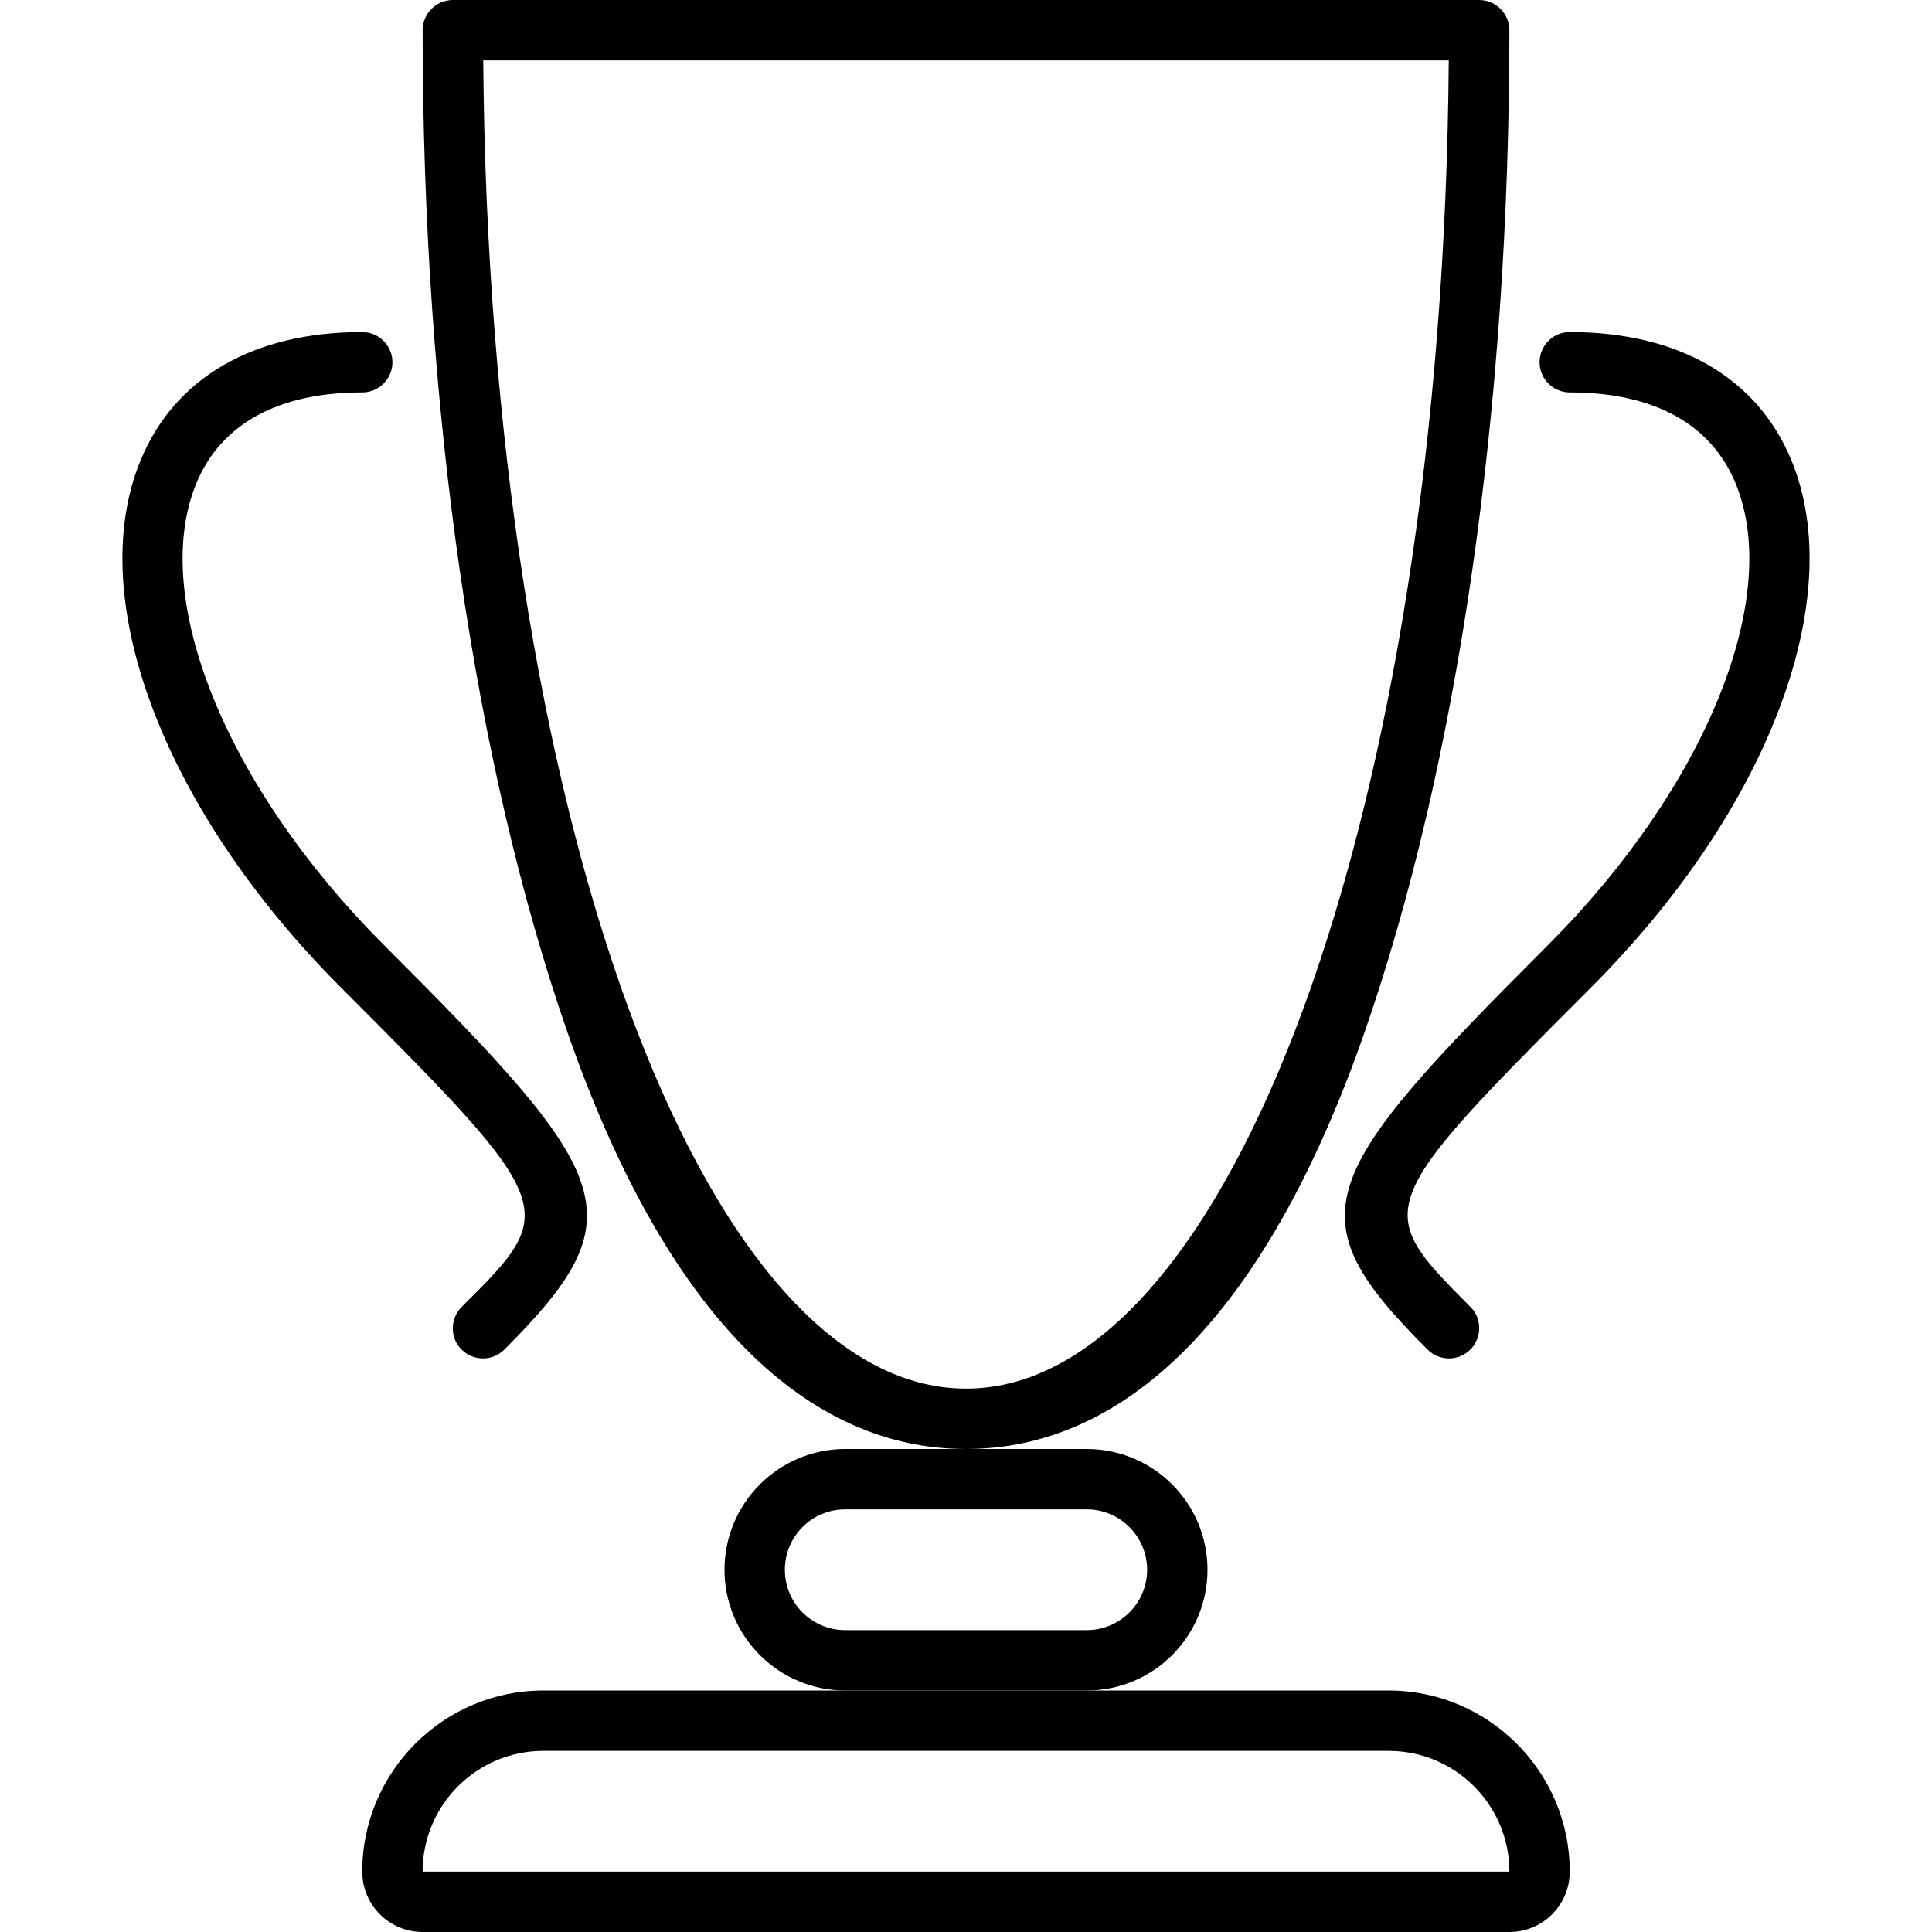 <svg viewBox='0 0 32 32' xmlns='http://www.w3.org/2000/svg'>
<!--
  Puxl icons 1.0 - https://puxl.io/puxl-icons
  Created by @MrKanuel, brought by The Puxl Clan with love from Basque Country
  Puxl icons is licensed under the GPL V3 - Copyright © 2019 PUXL
  https://github.com/puxl/puxl-icons/blob/master/LICENSE
-->

  <g id='award' aria-labelledby='t-award d-award'>
    <title id='t-award'>Award</title>
    <desc id='d-award'>Award</desc>
    <path d='M23,29c1.104,0,2,0.896,2,2H7c0-1.104,0.896-2,2-2H23 M23,28H9c-1.654,0-3,1.346-3,3c0,0.553,0.448,1,1,1 h18c0.553,0,1-0.447,1-1C26,29.346,24.654,28,23,28L23,28z'/>
    <path d='M18,25c0.549,0,1,0.447,1,1s-0.451,1-1,1h-4c-0.554,0-1-0.447-1-1s0.446-1,1-1H18 M18,24h-4 c-1.103,0-2,0.896-2,2s0.897,2,2,2h4c1.104,0,2-0.896,2-2S19.104,24,18,24L18,24z'/>
    <path d='M24,22.5c-0.128,0-0.256-0.049-0.354-0.146c-2.229-2.223-1.861-2.846,2-6.707 c2.604-2.609,3.883-5.752,3.1-7.643C28.339,7.02,27.389,6.5,26,6.5c-0.275,0-0.5-0.224-0.5-0.5s0.225-0.5,0.5-0.5 c1.8,0,3.104,0.753,3.67,2.121c0.949,2.291-0.384,5.8-3.316,8.733c-3.646,3.646-3.604,3.678-2,5.292 c0.195,0.188,0.195,0.513,0,0.707C24.256,22.451,24.128,22.5,24,22.5z'/>
    <path d='M24.5,0h-17C7.224,0,7,0.225,7,0.5c0,6.255,0.852,12.148,2.398,16.596C11.06,21.87,13.404,24,16,24 c2.596,0,4.939-2.13,6.602-6.904C24.148,12.648,25,6.755,25,0.5C25,0.225,24.775,0,24.5,0z M16,23c-4.36,0-7.903-9.523-7.996-22 h15.992C23.902,13.477,20.359,23,16,23z'/>
    <path d='M8,22.5c-0.128,0-0.256-0.049-0.354-0.146c-0.195-0.188-0.195-0.512,0-0.707 c1.616-1.604,1.646-1.646-2-5.292C2.714,13.421,1.381,9.912,2.33,7.621C2.896,6.253,4.2,5.5,6,5.5c0.276,0,0.5,0.224,0.5,0.5 S6.276,6.5,6,6.5c-1.389,0-2.339,0.52-2.747,1.503c-0.783,1.892,0.492,5.034,3.1,7.643c3.862,3.861,4.223,4.484,2,6.708 C8.256,22.451,8.128,22.5,8,22.5z'/>
  </g>

</svg>
